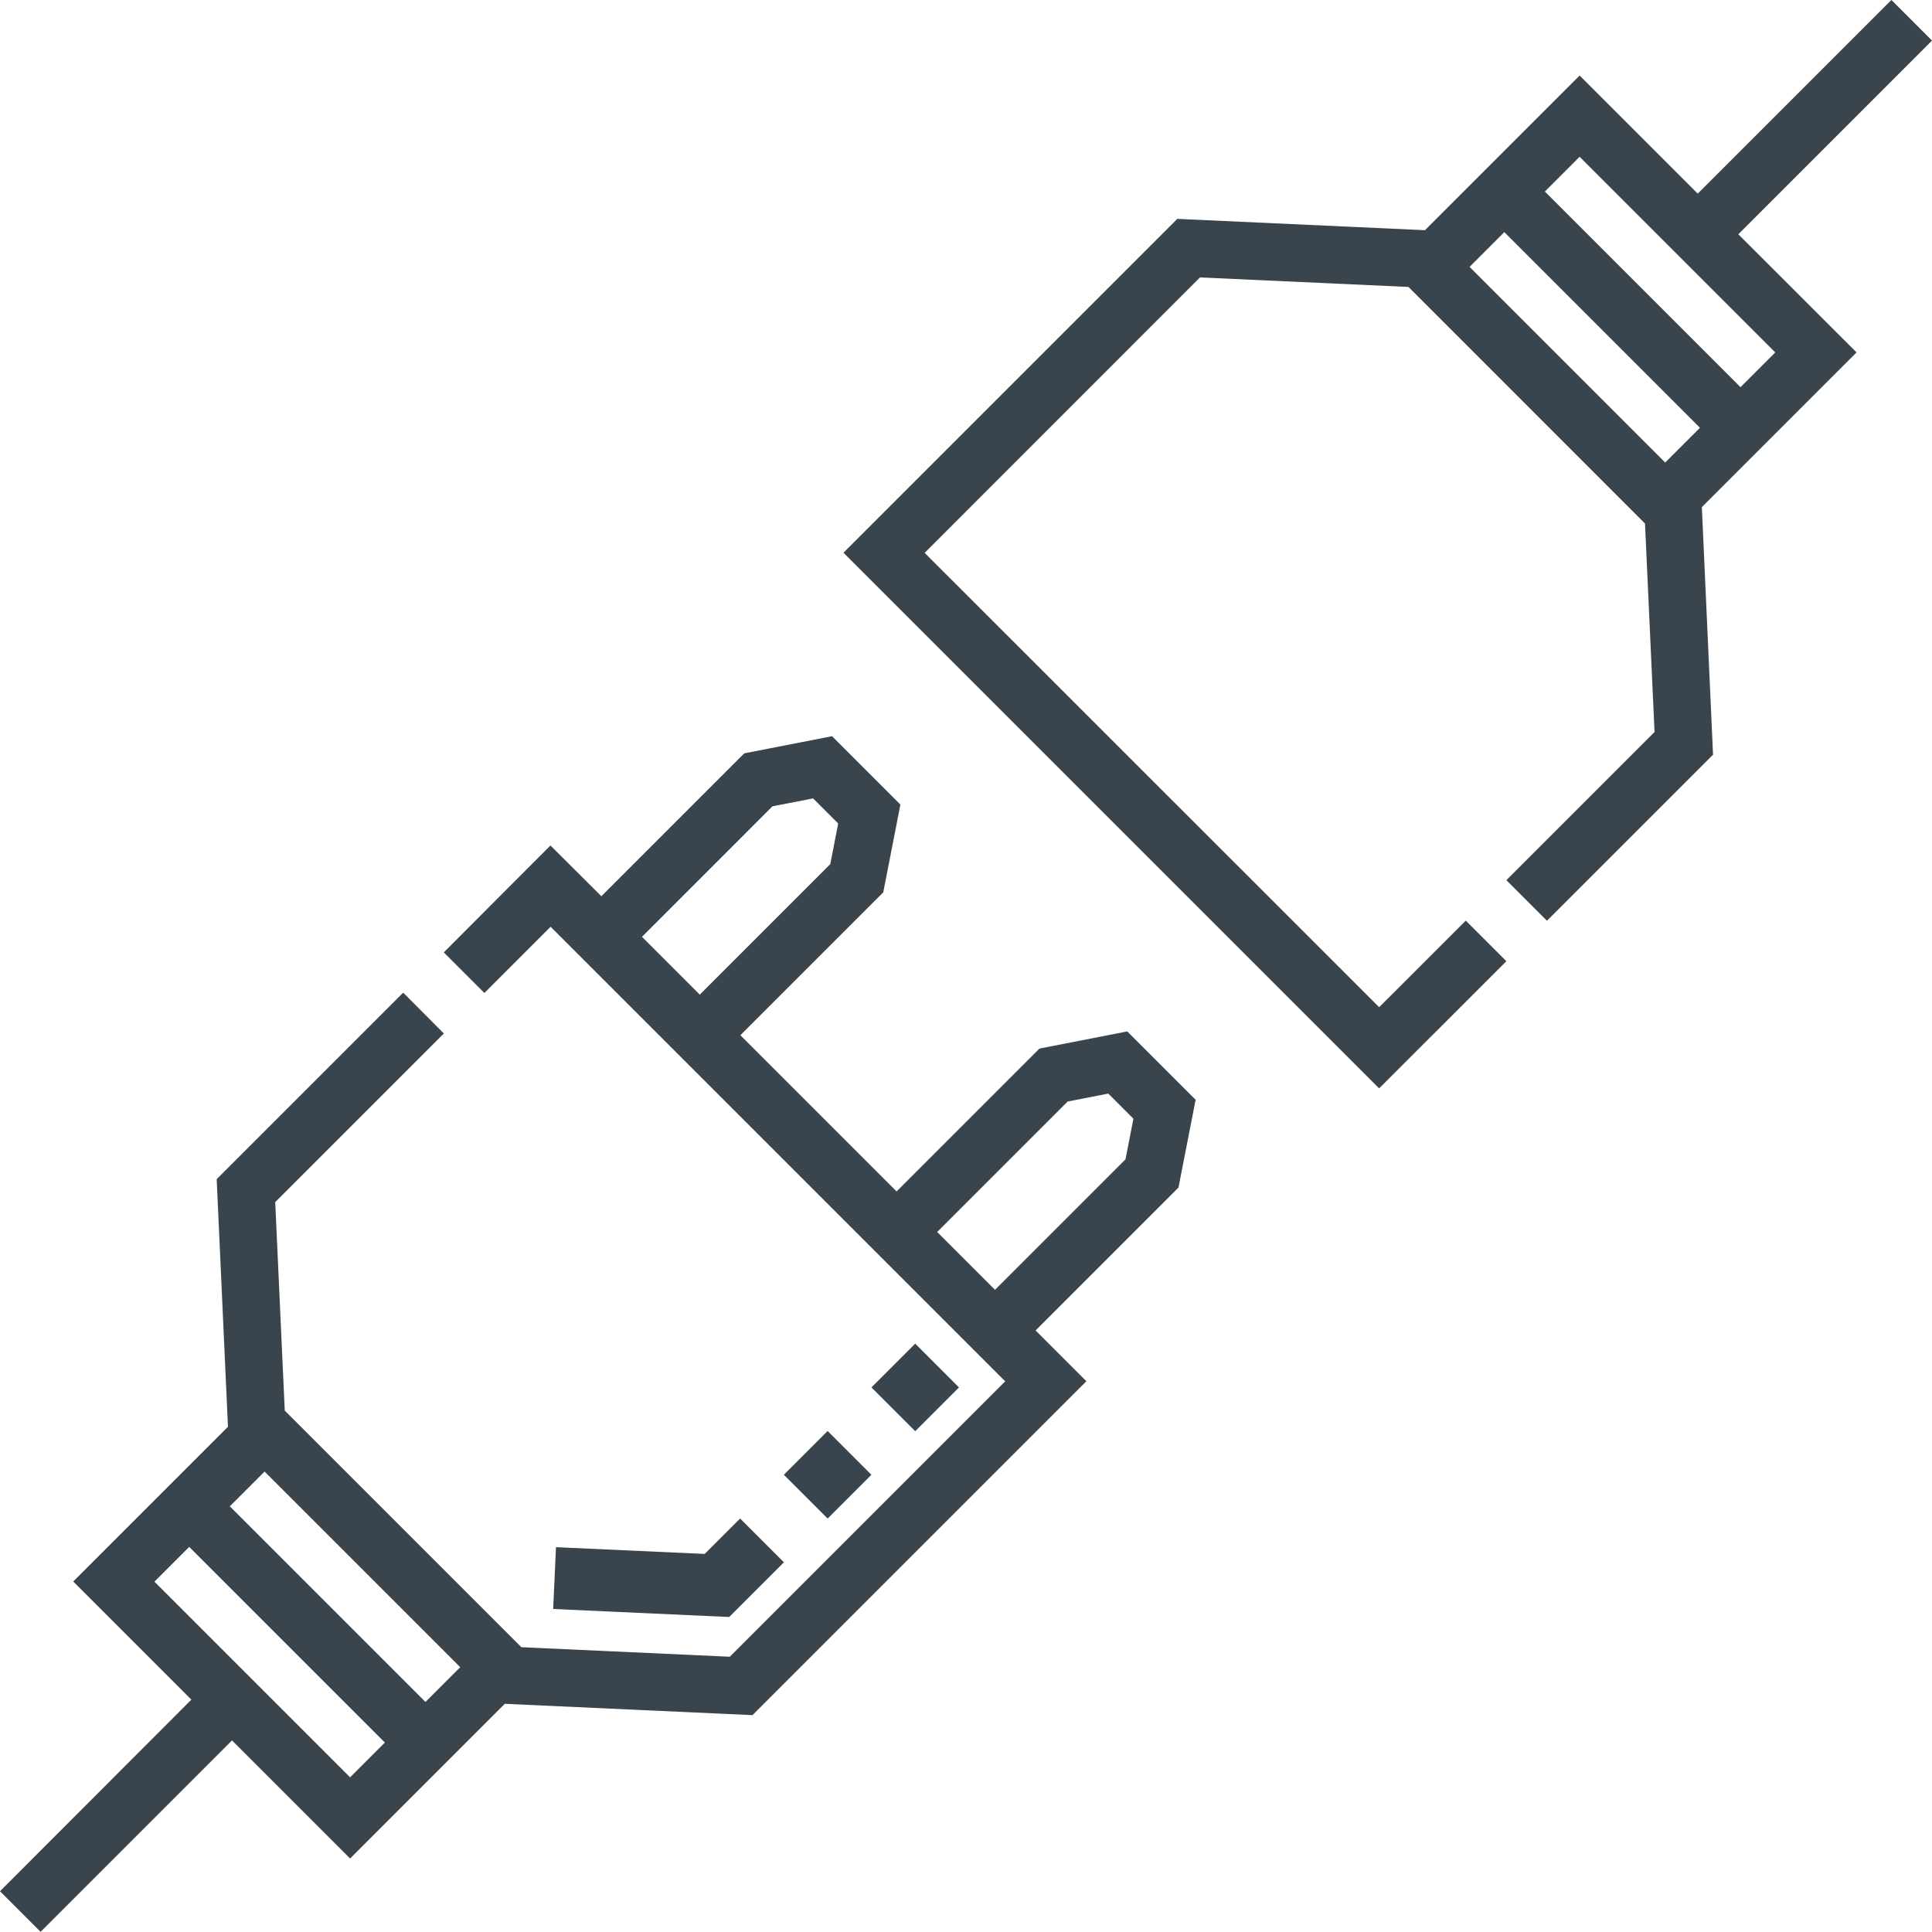 <svg xmlns="http://www.w3.org/2000/svg" width="43.172" height="43.168" viewBox="0 0 43.172 43.168">
  <g id="plug" transform="translate(-14.564 -9.955)">
    <path id="Path_3" data-name="Path 3" d="M23.228,206.849l-3.193,3.193-3.491-3.491,3.193-3.193.383-1.962-1.527-1.527-1.962.383-3.193,3.193L12.3,202.311,9.917,204.7l.907.907,1.48-1.48,10.158,10.158-6.154,6.154-4.658-.213-5.287-5.287-.213-4.659,3.768-3.768L9.01,205.6l-4.168,4.168.252,5.532-3.458,3.458,2.64,2.64L0,225.679l.907.907,4.277-4.277,2.639,2.639,3.457-3.457,5.535.253,7.461-7.461-1.135-1.135,3.193-3.193.383-1.962-1.527-1.527Zm-5.967-5.413.908-.177.561.561-.177.908-2.916,2.916-1.292-1.292ZM3.451,218.762l.777-.777L8.6,222.357l-.777.777Zm6.056,2.688-4.372-4.372.777-.777,4.372,4.372ZM25.15,209.324l-2.916,2.916-1.292-1.292,2.916-2.916.908-.177.561.562Z" transform="translate(14.564 -173.463)" fill="#39444c"/>
    <path id="Path_4" data-name="Path 4" d="M247.815,5.236,252.143.908,251.236,0l-4.328,4.328-2.639-2.639-3.456,3.456-5.534-.253-7.46,7.46,11.97,11.97,2.843-2.842-.907-.907-1.936,1.935L229.633,12.355,235.786,6.2l4.658.213L245.73,11.7l.213,4.658-3.311,3.311.907.907,3.711-3.711L247,11.333l3.457-3.457Zm.826,2.64-.777.777-4.372-4.372.777-.777Zm-6.055-2.688,4.372,4.372-.777.777-4.372-4.372Z" transform="translate(-194.407 9.954)" fill="#39444c"/>
    <path id="Path_5" data-name="Path 5" d="M147.743,369.252l-3.933-.179.063-1.381,3.324.151.791-.791.978.978Zm2.2-2.2-.978-.978.978-.978.978.978ZM151.9,365.1l-.978-.978.978-.978.978.978Z" transform="translate(-116.885 -323.164)" fill="#39444c"/>
  </g>
</svg>

